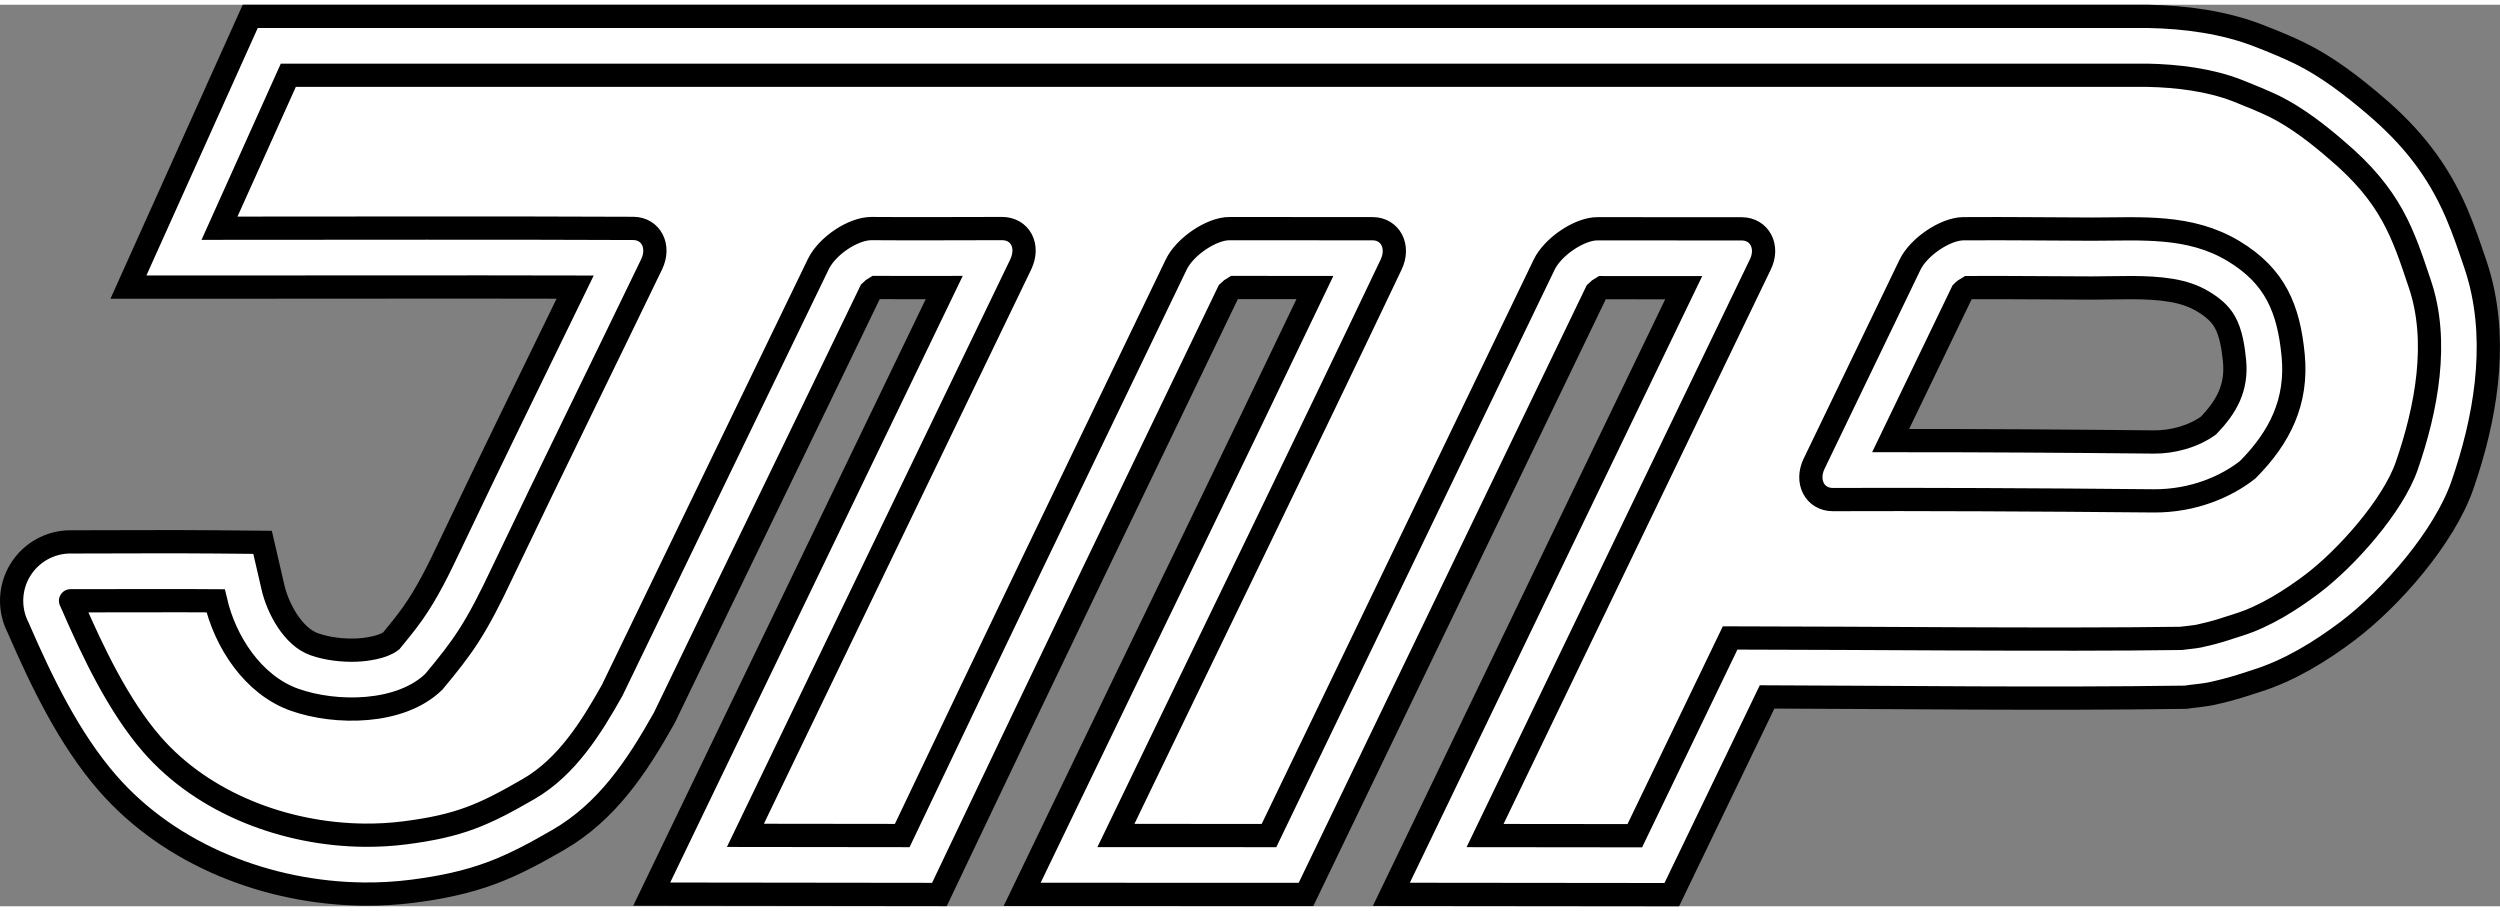 <svg version="1.1" id="Слой_1" xmlns="http://www.w3.org/2000/svg" xmlns:xlink="http://www.w3.org/1999/xlink" x="0px" y="0px" width="118px" height="43px" viewBox="0 0 3658.146 1319.161" enable-background="new 0 0 3658.146 1319.161" xml:space="preserve">
<rect x="0" y="0" width="3658.146" height="1319.161" fill="#808080" stroke="none"/>
<path fill-rule="evenodd" clip-rule="evenodd" fill="#fff" d="M2766.492,637.723c128.301-0.043,256.68,0.765,384.93,2.062
	c27.371,0.274,57.695-7.812,80.27-24.09c26.297-27.465,41.863-55.011,38.012-94.683c-1.766-18.211-5.031-40.645-14.176-56.844
	c-7.336-12.996-18.859-22.117-31.461-29.734c-14.633-8.852-30.258-13.735-47.051-16.547c-36.746-6.157-78.555-3.344-115.895-3.387
	c-60.406-0.066-120.777-0.973-181.188-0.613c-2.934,1.613-6.691,4.386-8.684,6.496
	C2836.332,492.828,2801.414,565.277,2766.492,637.723z M3204.367,1012.354l-5.848,0.903l-6.031,0.086
	c-202.125,2.808-404.582,0.109-606.797-0.52l-139.449,289.316l-410.332-0.426l59.5-123.445
	c122.781-254.734,245.293-509.598,368.273-764.234c-39.832-0.023-79.664-0.051-119.5-0.063c-2.813,1.586-6.324,4.203-8.227,6.207
	c-133.82,277.636-267.641,555.27-401.461,832.906l-23.508,48.769l-415.316-0.112l59.551-123.552
	c122.832-254.836,246.836-509.132,368.839-764.367c-39.41-0.031-78.82-0.066-118.23-0.07c-2.812,1.586-6.332,4.207-8.238,6.211
	c-133.68,277.344-267.328,554.683-399.567,832.719l-23.414,49.227l-421-0.52l59.489-123.422
	c122.789-254.742,245.722-509.414,368.535-764.145c-33.469,0.078-66.934,0.117-100.398-0.097c-2.523,1.425-5.629,3.738-7.297,5.527
	c-99.933,207.312-200.699,414.229-300.625,621.547l-1.191,2.469l-1.344,2.387c-39.191,69.616-82.843,135.238-153.738,176.288
	c-30.996,17.95-62.199,35.067-95.77,47.785c-38.25,14.493-77.003,22.2-117.457,27.411c-23.593,3.039-47.41,4.402-71.199,4.191
	c-139.019-1.224-282.804-56.293-375.246-162.438c-55.918-64.207-96.078-147.411-129.855-225.079l-0.586-1.347l-0.188-0.473
	c-0.039-0.086-0.074-0.172-0.113-0.254c-13.699-26.496-12.789-58.359,2.769-84.134c15.696-26.004,43.782-41.647,73.817-41.647h0.406
	c2.75,0,5.496,0.019,8.246,0.022c68.137,0.032,136.371-0.647,204.492,0.005l67.836,0.652l15.289,66.093
	c7.004,30.25,28.957,71.88,60.223,82.993c18.828,6.691,41.613,9.344,61.508,8.602c14.183-0.531,38.879-3.859,51.297-13.539
	c10.855-13.105,21.644-26.383,31.465-40.254c21.57-30.477,38.339-65.203,54.289-98.845
	c60.058-126.675,122.086-252.41,183.339-378.515c-173.472-0.406-346.949,0-520.425,0H187.918L366.152,17.008h2776.7l0.805,0.015
	c54.359,1.02,111.395,8.657,162.215,28.594c20.211,7.93,41.152,16.344,60.59,25.957c39.422,19.5,75.234,47.23,108.617,75.637
	c53.293,45.355,91.73,93.359,119.496,157.746c10.512,24.371,18.91,49.449,27.457,74.555c2.492,7.32,4.727,14.726,6.707,22.203
	c26.242,99.004,7.328,206.144-25.605,301.211c-26.297,75.906-104.008,165.183-167.949,213.438
	c-39.988,30.176-85.258,57.887-133.277,72.926c-7.273,2.276-14.496,4.711-21.758,7.02c-14.59,4.629-29.133,8.352-44.082,11.641
	C3225.367,1010.301,3215.055,1010.832,3204.367,1012.354z"></path>
<path fill="#fff" stroke="#000" stroke-width="34.016" d="M2766.492,637.723c128.301-0.043,256.68,0.765,384.93,2.062
	c27.371,0.274,57.695-7.812,80.27-24.09c26.297-27.465,41.863-55.011,38.012-94.683c-1.766-18.211-5.031-40.645-14.176-56.844
	c-7.336-12.996-18.859-22.117-31.461-29.734c-14.633-8.852-30.258-13.735-47.051-16.547c-36.746-6.157-78.555-3.344-115.895-3.387
	c-60.406-0.066-120.777-0.973-181.188-0.613c-2.934,1.613-6.691,4.386-8.684,6.496
	C2836.332,492.828,2801.414,565.277,2766.492,637.723z M3204.367,1012.354l-5.848,0.903l-6.031,0.086
	c-202.125,2.808-404.582,0.109-606.797-0.52l-139.449,289.316l-410.332-0.426l59.5-123.445
	c122.781-254.734,245.293-509.598,368.273-764.234c-39.832-0.023-79.664-0.051-119.5-0.063c-2.813,1.586-6.324,4.203-8.227,6.207
	c-133.82,277.636-267.641,555.27-401.461,832.906l-23.508,48.769l-415.316-0.112l59.551-123.552
	c122.832-254.836,246.836-509.132,368.839-764.367c-39.41-0.031-78.82-0.066-118.23-0.07c-2.812,1.586-6.332,4.207-8.238,6.211
	c-133.68,277.344-267.328,554.683-399.567,832.719l-23.414,49.227l-421-0.52l59.489-123.422
	c122.789-254.742,245.722-509.414,368.535-764.145c-33.469,0.078-66.934,0.117-100.398-0.097c-2.523,1.425-5.629,3.738-7.297,5.527
	c-99.933,207.312-200.699,414.229-300.625,621.547l-1.191,2.469l-1.344,2.387c-39.191,69.616-82.843,135.238-153.738,176.288
	c-30.996,17.95-62.199,35.067-95.77,47.785c-38.25,14.493-77.003,22.2-117.457,27.411c-23.593,3.039-47.41,4.402-71.199,4.191
	c-139.019-1.224-282.804-56.293-375.246-162.438c-55.918-64.207-96.078-147.411-129.855-225.079l-0.586-1.347l-0.188-0.473
	c-0.039-0.086-0.074-0.172-0.113-0.254c-13.699-26.496-12.789-58.359,2.769-84.134c15.696-26.004,43.782-41.647,73.817-41.647h0.406
	c2.75,0,5.496,0.019,8.246,0.022c68.137,0.032,136.371-0.647,204.492,0.005l67.836,0.652l15.289,66.093
	c7.004,30.25,28.957,71.88,60.223,82.993c18.828,6.691,41.613,9.344,61.508,8.602c14.183-0.531,38.879-3.859,51.297-13.539
	c10.855-13.105,21.644-26.383,31.465-40.254c21.57-30.477,38.339-65.203,54.289-98.845
	c60.058-126.675,122.086-252.41,183.339-378.515c-173.472-0.406-346.949,0-520.425,0H187.918L366.152,17.008h2776.7l0.805,0.015
	c54.359,1.02,111.395,8.657,162.215,28.594c20.211,7.93,41.152,16.344,60.59,25.957c39.422,19.5,75.234,47.23,108.617,75.637
	c53.293,45.355,91.73,93.359,119.496,157.746c10.512,24.371,18.91,49.449,27.457,74.555c2.492,7.32,4.727,14.726,6.707,22.203
	c26.242,99.004,7.328,206.144-25.605,301.211c-26.297,75.906-104.008,165.183-167.949,213.438
	c-39.988,30.176-85.258,57.887-133.277,72.926c-7.273,2.276-14.496,4.711-21.758,7.02c-14.59,4.629-29.133,8.352-44.082,11.641
	C3225.367,1010.301,3215.055,1010.832,3204.367,1012.354z"></path>
<path fill="#fff" fill-rule="evenodd" clip-rule="evenodd" d="M321.18,327.004c201.699,0,403.437-0.656,605.133,0.266
	c26.253,0,39.847,26.253,27.195,52.503C886.598,518.598,804.18,685.82,736.133,828.608
	c-40.504,86.164-58.305,110.278-101.227,161.935c-48.781,47.59-143.633,47.854-204.054,26.383
	c-60.649-21.555-101.461-84.871-115.321-144.766c-41.476-0.398-159.886-0.004-203.703-0.004c-6.609-0.023-4.879-0.023-8.207-0.023
	h-0.406c-0.11,0-0.008,0.031,0.219,0.476c0.609,1.22,2.371,4.981,3.105,6.841c28.973,66.629,66.762,146.52,115.816,202.852
	c75.622,86.832,195.954,131.847,311.024,132.863c20.055,0.176,39.957-0.984,59.43-3.492c79.398-10.228,114.8-25.934,181.05-64.297
	c55.797-32.313,91.579-90.25,121.829-143.992c87.058-180.613,248.707-513.824,301.621-623.61
	c13.132-27.242,51.519-52.398,77.921-52.261c63.629,0.523,127.329-0.024,190.965-0.024c26.25,0,40.418,25.071,27.414,52.504
	c-98.832,204.594-308.574,639.747-402.879,835.395l229.477,0.281c134.723-283.254,240.254-502.191,400.949-835.586
	c12.653-26.25,51.559-52.5,77.813-52.5c67.523,0,141.82,0.09,209.344,0.125c26.254,0,39.852,26.25,27.266,52.504
	c-124.039,260.711-265.152,549.969-402.73,835.394l224.019,0.063c119.113-247.117,259.773-538.949,402.648-835.367
	c12.656-26.25,51.563-52.504,77.813-52.504c94.762,0.039,116.367,0.07,211.125,0.105c26.25,0,40.301,26.278,27.176,52.528
	c-146.281,303.488-270.328,560.843-402.594,835.254l219.109,0.23l139.477-289.375c204.27,0.199,473.266,3.23,659.668,0.641
	c6.359-0.984,20.398-2.102,26.266-3.391c28.777-6.332,36.789-9.906,58.598-16.734c37.891-11.867,75.641-35.719,107.121-59.477
	c49.809-37.59,118.078-114.109,138.434-172.859c28.652-82.711,48.137-182.227,18.75-267.43
	c-24.168-72.062-41.438-127.059-121.23-194.449c-26.957-23.453-58.828-48.125-90.969-64.024
	c-14.289-7.07-38.617-16.996-53.859-22.976c-40.902-16.047-88.969-21.844-132.355-22.66H421.875L321.18,327.004z M2681.797,724.055
	c-26.301-0.051-39.898-26.305-27.246-52.555c49.438-102.562,91.051-188.902,140.254-290.984c12.652-26.25,51.559-52.5,78.066-52.758
	c72.859-0.485,115.488,0.406,188.348,0.57c72.012,0,142.828-6.707,207.441,32.367c60.469,36.567,80.211,83.969,86.813,151.989
	c6.598,67.953-19.445,120.347-66.551,167.742c-29.852,23.672-78.719,46.129-138.367,45.527
	C2992.648,724.358,2793.461,723.531,2681.797,724.055z"></path>
<path fill="#fff" stroke="#000" stroke-width="34.016" d="M321.18,327.004c201.699,0,403.437-0.656,605.133,0.266
	c26.253,0,39.847,26.253,27.195,52.503C886.598,518.598,804.18,685.82,736.133,828.608
	c-40.504,86.164-58.305,110.278-101.227,161.935c-48.781,47.59-143.633,47.854-204.054,26.383
	c-60.649-21.555-101.461-84.871-115.321-144.766c-41.476-0.398-159.886-0.004-203.703-0.004c-6.609-0.023-4.879-0.023-8.207-0.023
	h-0.406c-0.11,0-0.008,0.031,0.219,0.476c0.609,1.22,2.371,4.981,3.105,6.841c28.973,66.629,66.762,146.52,115.816,202.852
	c75.622,86.832,195.954,131.847,311.024,132.863c20.055,0.176,39.957-0.984,59.43-3.492c79.398-10.228,114.8-25.934,181.05-64.297
	c55.797-32.313,91.579-90.25,121.829-143.992c87.058-180.613,248.707-513.824,301.621-623.61
	c13.132-27.242,51.519-52.398,77.921-52.261c63.629,0.523,127.329-0.024,190.965-0.024c26.25,0,40.418,25.071,27.414,52.504
	c-98.832,204.594-308.574,639.747-402.879,835.395l229.477,0.281c134.723-283.254,240.254-502.191,400.949-835.586
	c12.653-26.25,51.559-52.5,77.813-52.5c67.523,0,141.82,0.09,209.344,0.125c26.254,0,39.852,26.25,27.266,52.504
	c-124.039,260.711-265.152,549.969-402.73,835.394l224.019,0.063c119.113-247.117,259.773-538.949,402.648-835.367
	c12.656-26.25,51.563-52.504,77.813-52.504c94.762,0.039,116.367,0.07,211.125,0.105c26.25,0,40.301,26.278,27.176,52.528
	c-146.281,303.488-270.328,560.843-402.594,835.254l219.109,0.23l139.477-289.375c204.27,0.199,473.266,3.23,659.668,0.641
	c6.359-0.984,20.398-2.102,26.266-3.391c28.777-6.332,36.789-9.906,58.598-16.734c37.891-11.867,75.641-35.719,107.121-59.477
	c49.809-37.59,118.078-114.109,138.434-172.859c28.652-82.711,48.137-182.227,18.75-267.43
	c-24.168-72.062-41.438-127.059-121.23-194.449c-26.957-23.453-58.828-48.125-90.969-64.024
	c-14.289-7.07-38.617-16.996-53.859-22.976c-40.902-16.047-88.969-21.844-132.355-22.66H421.875L321.18,327.004z M2681.797,724.055
	c-26.301-0.051-39.898-26.305-27.246-52.555c49.438-102.562,91.051-188.902,140.254-290.984c12.652-26.25,51.559-52.5,78.066-52.758
	c72.859-0.485,115.488,0.406,188.348,0.57c72.012,0,142.828-6.707,207.441,32.367c60.469,36.567,80.211,83.969,86.813,151.989
	c6.598,67.953-19.445,120.347-66.551,167.742c-29.852,23.672-78.719,46.129-138.367,45.527
	C2992.648,724.358,2793.461,723.531,2681.797,724.055z"></path>
</svg>